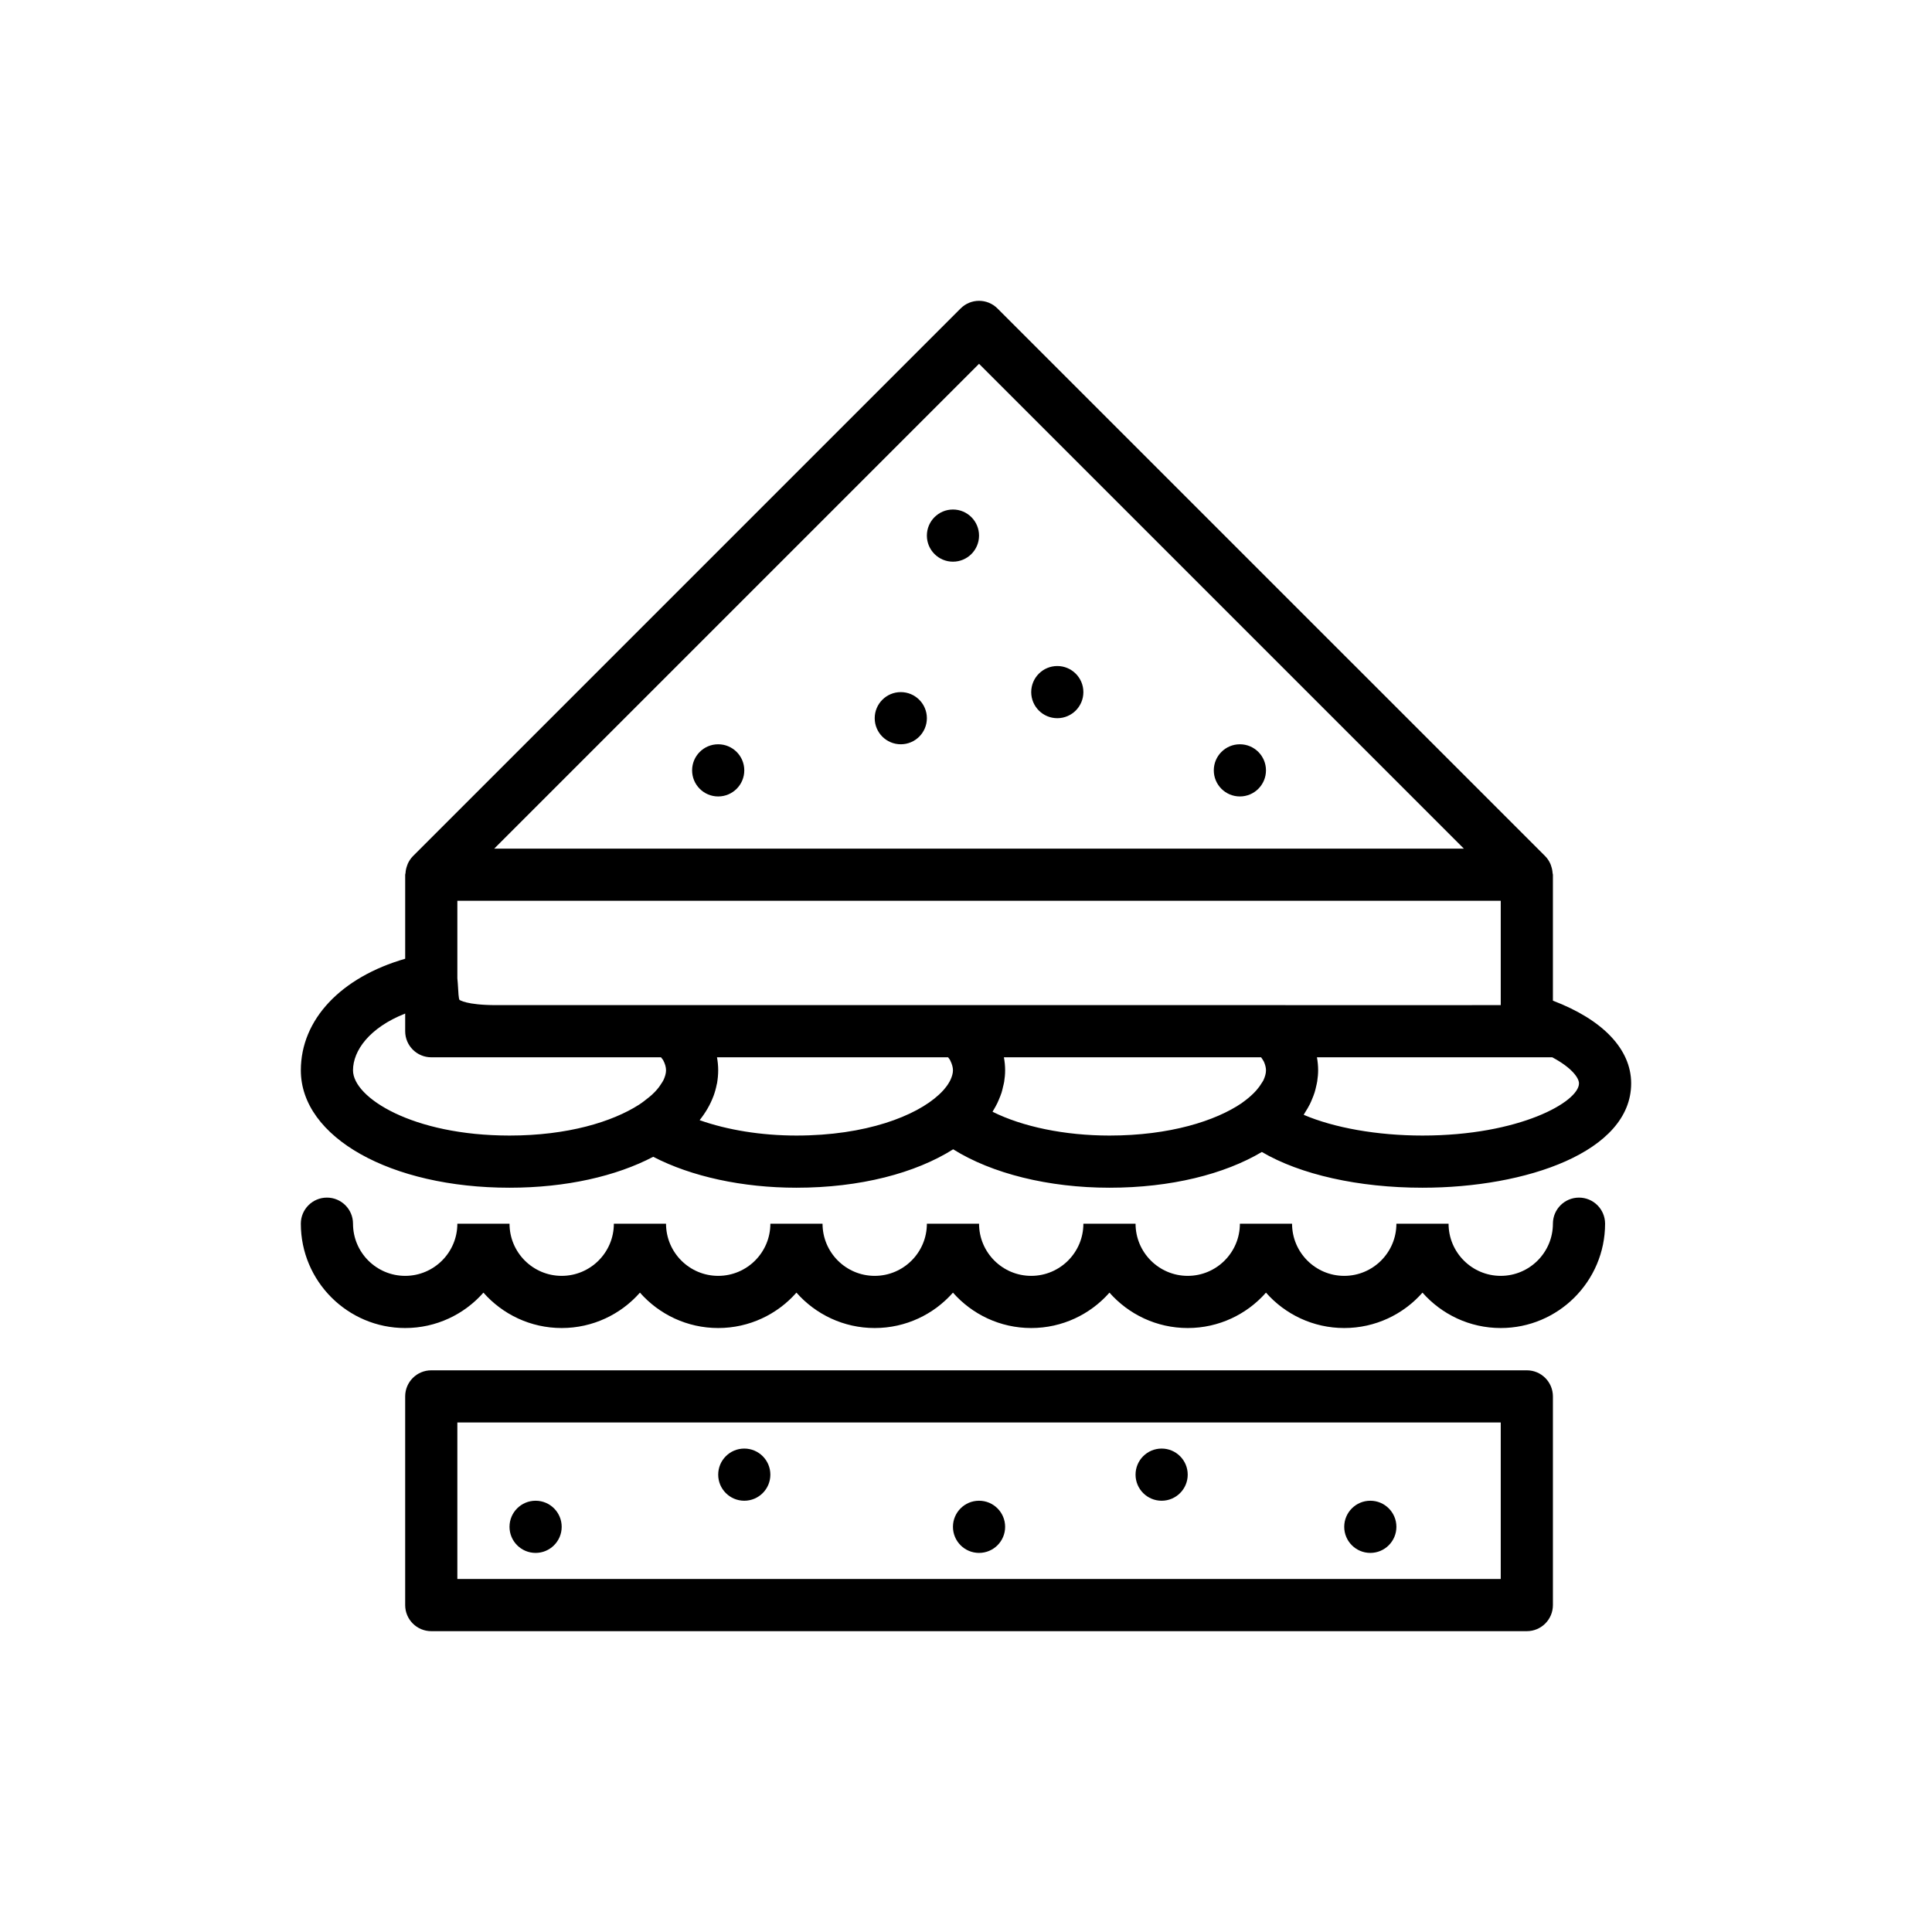 <?xml version="1.0" encoding="utf-8"?>
<!-- Generator: Adobe Illustrator 16.0.0, SVG Export Plug-In . SVG Version: 6.00 Build 0)  -->
<!DOCTYPE svg PUBLIC "-//W3C//DTD SVG 1.1//EN" "http://www.w3.org/Graphics/SVG/1.1/DTD/svg11.dtd">
<svg version="1.1" id="Capa_1" xmlns="http://www.w3.org/2000/svg" xmlns:xlink="http://www.w3.org/1999/xlink" x="0px" y="0px"
	 width="350px" height="350px" viewBox="0 0 350 350" enable-background="new 0 0 350 350" xml:space="preserve">
<g>
	<path d="M286.049,216.958c-2.608,0-4.725,2.111-4.725,4.725c0,5.213-4.239,9.451-9.451,9.451c-5.213,0-9.451-4.238-9.451-9.451
		h-9.451c0,5.213-4.238,9.451-9.451,9.451c-5.212,0-9.451-4.238-9.451-9.451h-9.451c0,5.213-4.238,9.451-9.45,9.451
		c-5.213,0-9.451-4.238-9.451-9.451h-9.451c0,5.213-4.238,9.451-9.451,9.451c-5.212,0-9.45-4.238-9.45-9.451h-9.451
		c0,5.213-4.239,9.451-9.451,9.451c-5.212,0-9.451-4.238-9.451-9.451h-9.451c0,5.213-4.238,9.451-9.451,9.451
		s-9.451-4.238-9.451-9.451h-9.451c0,5.213-4.239,9.451-9.451,9.451s-9.451-4.238-9.451-9.451h-9.451
		c0,5.213-4.239,9.451-9.451,9.451c-5.212,0-9.451-4.238-9.451-9.451c0-2.613-2.117-4.725-4.726-4.725s-4.726,2.111-4.726,4.725
		c0,10.425,8.478,18.902,18.902,18.902c5.638,0,10.713-2.481,14.176-6.412c3.464,3.931,8.54,6.412,14.177,6.412
		c5.638,0,10.712-2.481,14.177-6.412c3.463,3.931,8.539,6.412,14.176,6.412s10.712-2.481,14.176-6.412
		c3.464,3.931,8.539,6.412,14.177,6.412c5.637,0,10.712-2.481,14.176-6.412c3.464,3.931,8.54,6.412,14.176,6.412
		c5.638,0,10.713-2.481,14.177-6.412c3.464,3.931,8.539,6.412,14.177,6.412c5.637,0,10.712-2.481,14.177-6.412
		c3.463,3.931,8.538,6.412,14.176,6.412s10.713-2.481,14.176-6.412c3.465,3.931,8.54,6.412,14.178,6.412
		c10.424,0,18.901-8.478,18.901-18.902C290.774,219.069,288.657,216.958,286.049,216.958z"/>
	<path d="M276.598,248.245H78.127c-2.608,0-4.726,2.112-4.726,4.726v37.803c0,2.614,2.117,4.727,4.726,4.727h198.47
		c2.608,0,4.727-2.112,4.727-4.727v-37.803C281.324,250.357,279.206,248.245,276.598,248.245z M271.873,286.049H82.853v-28.354
		h189.02V286.049z"/>
	<path d="M281.324,181.28v-22.82c0-0.104-0.053-0.189-0.058-0.293c-0.028-0.43-0.108-0.841-0.25-1.248
		c-0.052-0.151-0.09-0.303-0.161-0.449c-0.227-0.487-0.51-0.945-0.902-1.337c-0.005-0.005-0.009-0.014-0.014-0.019l-99.236-99.23
		c-1.848-1.848-4.834-1.848-6.681,0l-99.23,99.23c-0.005,0.005-0.01,0.014-0.014,0.019c-0.393,0.392-0.676,0.855-0.903,1.337
		c-0.066,0.146-0.104,0.297-0.161,0.449c-0.142,0.407-0.227,0.817-0.25,1.248c-0.009,0.104-0.062,0.189-0.062,0.293v15.226
		C61.82,177.022,54.5,184.654,54.5,193.901c0,12.121,16.251,21.266,37.804,21.266c10.292,0,19.351-2.104,26.033-5.604
		c6.904,3.582,16.161,5.604,25.947,5.604c11.563,0,21.567-2.651,28.391-6.961c7.017,4.395,17.272,6.961,28.315,6.961
		c11.124,0,20.812-2.448,27.606-6.475c6.961,4.087,17.498,6.475,29.099,6.475c18.79,0,37.805-6.493,37.805-18.902
		C295.5,190.069,290.363,184.729,281.324,181.28z M232.868,182.088h-0.846h-55.859h-13.166h-38.815h-13.194H89.941
		c-5.5,0-6.687-0.954-6.706-0.954c-0.156-0.303-0.213-1.427-0.25-2.165c-0.028-0.576-0.076-1.153-0.132-1.729v-14.053h189.02v15.107
		v3.795H232.868z M177.363,65.907l87.827,87.828H89.535L177.363,65.907z M63.951,193.901c0-3.582,2.991-7.74,9.451-10.287v3.199
		c0,2.613,2.117,4.726,4.726,4.726h11.814h29.803c0.113,0.175,0.312,0.363,0.402,0.538c0.005,0.005,0.005,0.011,0.01,0.02
		c0.331,0.628,0.501,1.237,0.501,1.805c0,0.553-0.18,1.134-0.445,1.726c-0.113,0.245-0.288,0.495-0.449,0.741
		c-0.203,0.326-0.435,0.652-0.713,0.979c-0.284,0.331-0.6,0.657-0.955,0.982c-0.236,0.218-0.51,0.436-0.78,0.648
		c-0.487,0.387-0.969,0.774-1.55,1.143l-0.033,0.023c-4.792,3.063-12.849,5.571-23.429,5.571
		C74.739,205.715,63.951,198.835,63.951,193.901z M126.743,202.927c1.078-1.355,1.919-2.792,2.486-4.305
		c0.009-0.023,0.019-0.042,0.028-0.061c0.255-0.695,0.449-1.399,0.59-2.122c0.015-0.066,0.038-0.128,0.052-0.193
		c0.128-0.771,0.208-1.551,0.208-2.345c0-0.799-0.076-1.582-0.217-2.362h41.863c0.095,0.146,0.26,0.307,0.335,0.453
		c0.028,0.057,0.052,0.114,0.081,0.171c0.293,0.6,0.468,1.181,0.468,1.738c0,0.549-0.18,1.13-0.444,1.716
		c-0.085,0.185-0.189,0.364-0.297,0.543c-0.236,0.411-0.548,0.827-0.903,1.238c-0.297,0.336-0.595,0.643-0.912,0.927
		c-4.135,3.832-13.175,7.39-25.797,7.39C137.924,205.715,131.762,204.709,126.743,202.927z M179.811,201.406
		c0.042-0.066,0.071-0.133,0.109-0.199c0.278-0.459,0.537-0.916,0.765-1.389c0.109-0.223,0.198-0.449,0.293-0.672
		c0.166-0.392,0.331-0.789,0.459-1.189c0.113-0.35,0.188-0.705,0.269-1.06c0.071-0.302,0.156-0.604,0.208-0.916
		c0.109-0.69,0.175-1.38,0.175-2.08c0-0.794-0.076-1.578-0.222-2.362h46.594c0.15,0.24,0.358,0.491,0.468,0.724
		c0.019,0.047,0.047,0.094,0.066,0.137c0.222,0.524,0.35,1.025,0.35,1.502c0,0.577-0.181,1.182-0.464,1.796
		c-0.095,0.193-0.227,0.364-0.34,0.549c-0.241,0.401-0.529,0.808-0.889,1.214c-0.203,0.227-0.402,0.454-0.614,0.652
		c-0.539,0.524-1.144,1.044-1.861,1.55l-0.241,0.184c-4.712,3.204-13.01,5.869-23.944,5.869
		C192.886,205.715,185.24,204.118,179.811,201.406z M257.695,205.715c-8.217,0-16.042-1.412-21.519-3.756
		c0.099-0.142,0.15-0.279,0.24-0.416c0.331-0.516,0.644-1.035,0.907-1.569c0.143-0.283,0.246-0.558,0.364-0.836
		c0.17-0.406,0.335-0.813,0.463-1.224c0.118-0.374,0.198-0.729,0.279-1.087c0.07-0.308,0.146-0.615,0.197-0.931
		c0.104-0.71,0.166-1.386,0.166-1.995c0-0.794-0.075-1.582-0.217-2.362h38.021h4.607c3.45,1.834,4.844,3.695,4.844,4.726
		C286.049,199.596,275.285,205.715,257.695,205.715z"/>
	<circle cx="224.617" cy="139.559" r="4.726"/>
	<circle cx="172.637" cy="97.029" r="4.725"/>
	<circle cx="130.108" cy="139.559" r="4.726"/>
	<circle cx="191.539" cy="125.382" r="4.725"/>
	<circle cx="163.187" cy="130.108" r="4.725"/>
	<circle cx="210.441" cy="267.147" r="4.725"/>
	<circle cx="248.245" cy="276.598" r="4.726"/>
	<circle cx="97.029" cy="276.598" r="4.726"/>
	<circle cx="177.363" cy="276.598" r="4.726"/>
	<circle cx="134.833" cy="267.147" r="4.725"/>
</g>
</svg>
